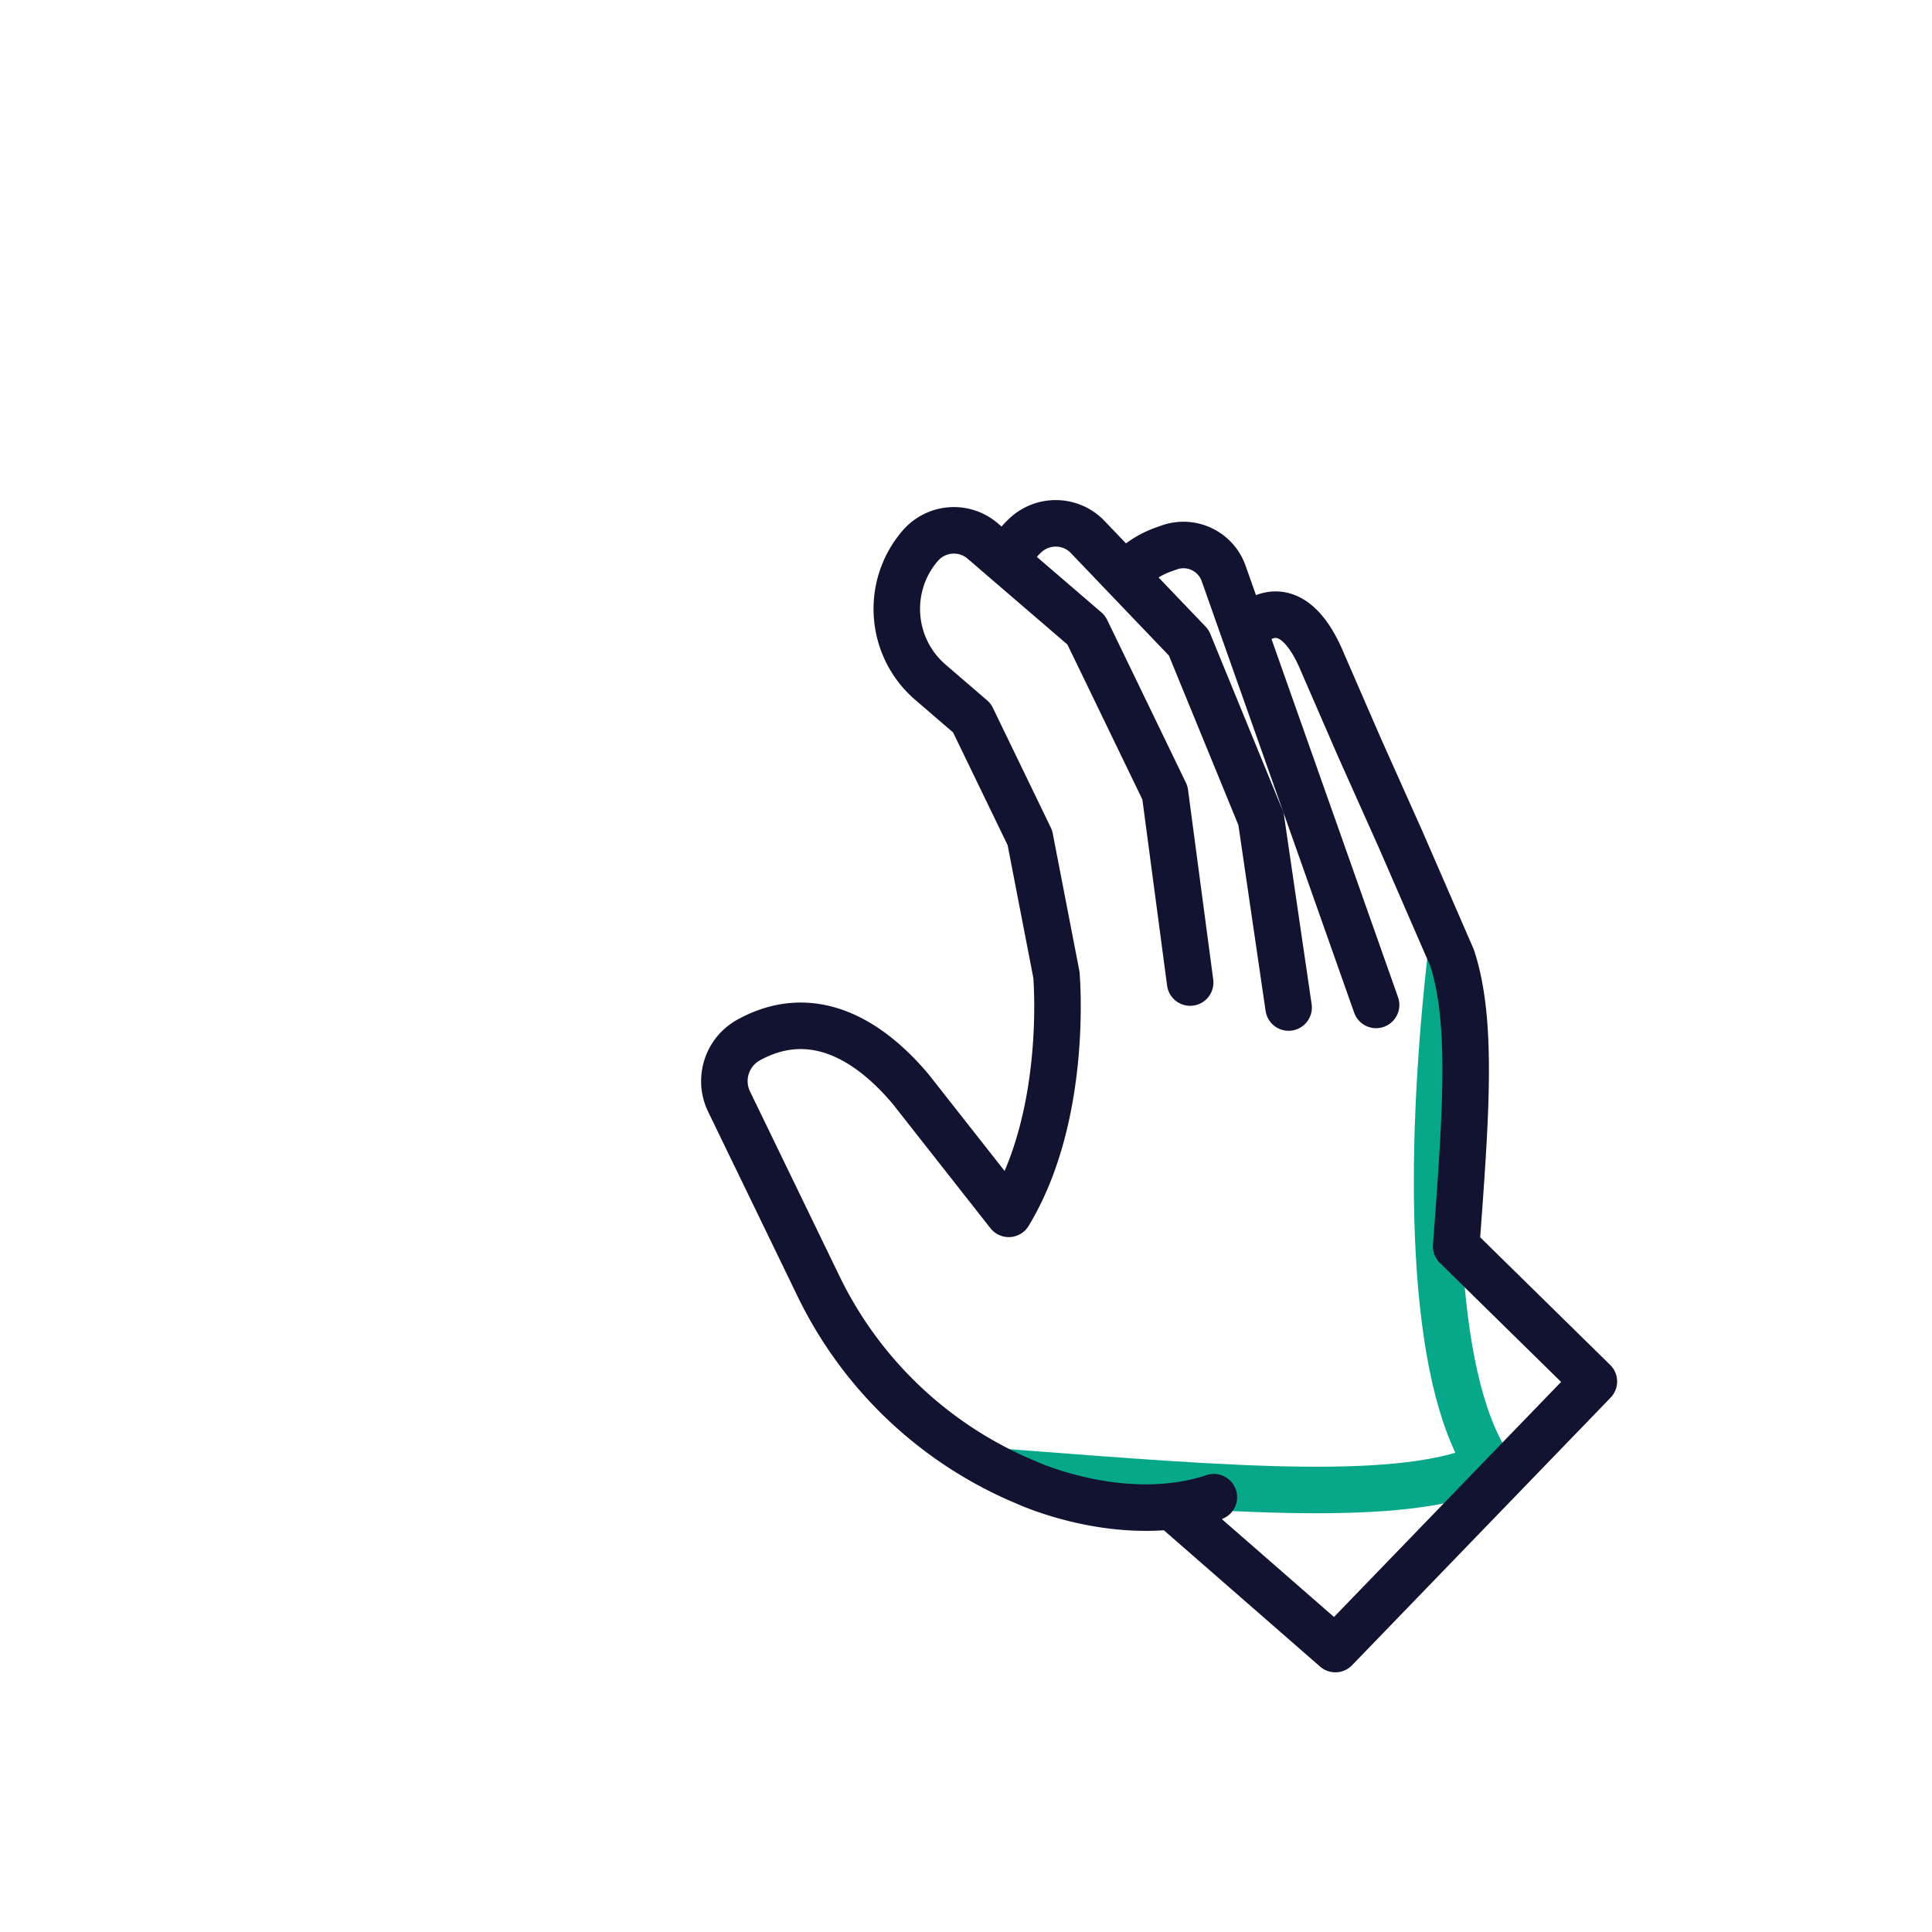<svg xmlns="http://www.w3.org/2000/svg" width="500" height="500" style="width:100%;height:100%;transform:translate3d(0,0,0);content-visibility:visible" viewBox="0 0 500 500"><defs><clipPath id="c"><path d="M0 0h500v500H0z"/></clipPath><filter id="a" width="100%" height="100%" x="0%" y="0%" filterUnits="objectBoundingBox"><feComponentTransfer in="SourceGraphic"><feFuncA tableValues="1.0 0.0" type="table"/></feComponentTransfer></filter><path id="b" fill="red" d="M321.52 162.11c.14-.07.29-.14.43-.2l4.85-2.11c4.98-2.16 10.77.12 15.62 11.99l9.41 21.65 10.63 23.77 13.33 30.66m0 0c5.45 16.62 3.57 40.88 1.07 74.68l35.63 34.98-66.9 69.24-41.08-35.85-1.25-1.12m52.87-129.73-1.12-3.17-13.25-37.52-14.38-40.69-5.86-16.58-4.84-13.7c-2.03-5.75-8.34-8.77-14.09-6.73l-1.33.47a23.794 23.794 0 0 0-10.14 6.89m42.37 111.7-4.09-27.93-3.05-20.86-3.74-9.13-12-29.27-2.96-7.23-16.53-17.28-9.61-10.05a11.43 11.43 0 0 0-8.3-3.55c-2.85 0-5.71 1.06-7.94 3.19a24.85 24.85 0 0 0-4.92 6.56m47.66 109.09-.46-3.48-.03-.22-3.92-29.5-2.11-15.91-13.02-26.93-7.35-15.19-20.77-17.86-6-5.16a11.411 11.411 0 0 0-7.48-2.78c-3.23 0-6.45 1.36-8.72 4-9.02 10.49-7.83 26.3 2.65 35.32l10.73 9.23 15 31 6.87 35.47v.01m40.74 135.19c-23.54 7.8-48.52-3.8-48.52-3.8a104.115 104.115 0 0 1-53.77-50.76l-23.16-47.82c-2.83-5.82-.59-12.84 5.08-15.95 15.11-8.3 29.69-1.81 41.98 12.81l25.31 32.19M321.5 161.5l17 16.5s37 61.5 39 70c1.47 6.25 1.5 37-.42 75.51-.9 18.07 28.72 23.78 13.5 35.1-4.09 3.03-43.1 47.19-48.08 49.39-9.85 4.34-32.98-26.12-40.48-25.87-37.43 1.26-46.94-42.06-41.52-66.63 23.5-36.5 13.5-64 13.5-64l9.5-26.5 38-63.5z" style="display:block"/><mask id="d" mask-type="alpha"><g filter="url(#a)"><path fill="#fff" d="M0 0h500v500H0z" opacity="0"/><use xmlns:ns1="http://www.w3.org/1999/xlink" ns1:href="#b"/></g></mask></defs><g clip-path="url(#c)"><g mask="url(#d)" style="display:block"><path fill="none" stroke="#07A889" stroke-linecap="round" stroke-linejoin="round" stroke-width="12.04" d="M385.25 379.134c-42.293 20.667-189.333-16.667-283.701 4.657-26.966-67.52 18.996-164.919 7.02-293.186 107.716 15.944 274.464-13.698 300.467 27.321-27.119 39.541-53.987 215.208-23.786 261.208z"/></g><path fill="none" stroke="#121330" stroke-linecap="round" stroke-linejoin="round" stroke-width="12.04" d="M70.715-165.712c.14-.07.29-.14.43-.2l4.85-2.11c4.98-2.16 10.77.12 15.62 11.99l9.41 21.65 10.63 23.77 13.33 30.66m-102.39 4.4v.01c.06.7 3.09 36.43-12.34 61.86m114.73-66.27c5.45 16.62 3.57 40.88 1.07 74.68l35.63 34.98-66.9 69.24-41.08-35.85-1.25-1.12m52.87-129.73-1.12-3.17-13.25-37.52-14.38-40.69-5.86-16.58-4.84-13.7c-2.03-5.75-8.34-8.77-14.09-6.73l-1.33.47a23.794 23.794 0 0 0-10.14 6.89m42.37 111.7-4.09-27.93-3.05-20.86-3.74-9.13-12-29.27-2.96-7.23-16.53-17.28-9.61-10.05a11.43 11.43 0 0 0-8.3-3.55c-2.85 0-5.71 1.06-7.94 3.19a24.85 24.85 0 0 0-4.92 6.56m47.66 109.09-.46-3.48-.03-.22-3.92-29.5-2.11-15.91-13.02-26.93-7.35-15.19-20.77-17.86-6-5.16a11.411 11.411 0 0 0-7.48-2.78c-3.23 0-6.45 1.36-8.72 4-9.02 10.49-7.83 26.3 2.65 35.32l10.73 9.23 15 31 6.87 35.47v.01M63.338 59.65c-23.544 7.796-48.525-3.804-48.525-3.804a104.119 104.119 0 0 1-53.766-50.76l-23.166-47.818c-2.822-5.825-.586-12.84 5.087-15.957h.001c15.104-8.299 29.689-1.806 41.974 12.811l25.309 32.196" style="display:block" transform="translate(250.805 327.824)"/><g class="com" style="display:none"><path/><path/><path/><path/><path/><path/><path/><path/><path/><path/><path/><path/></g></g></svg>